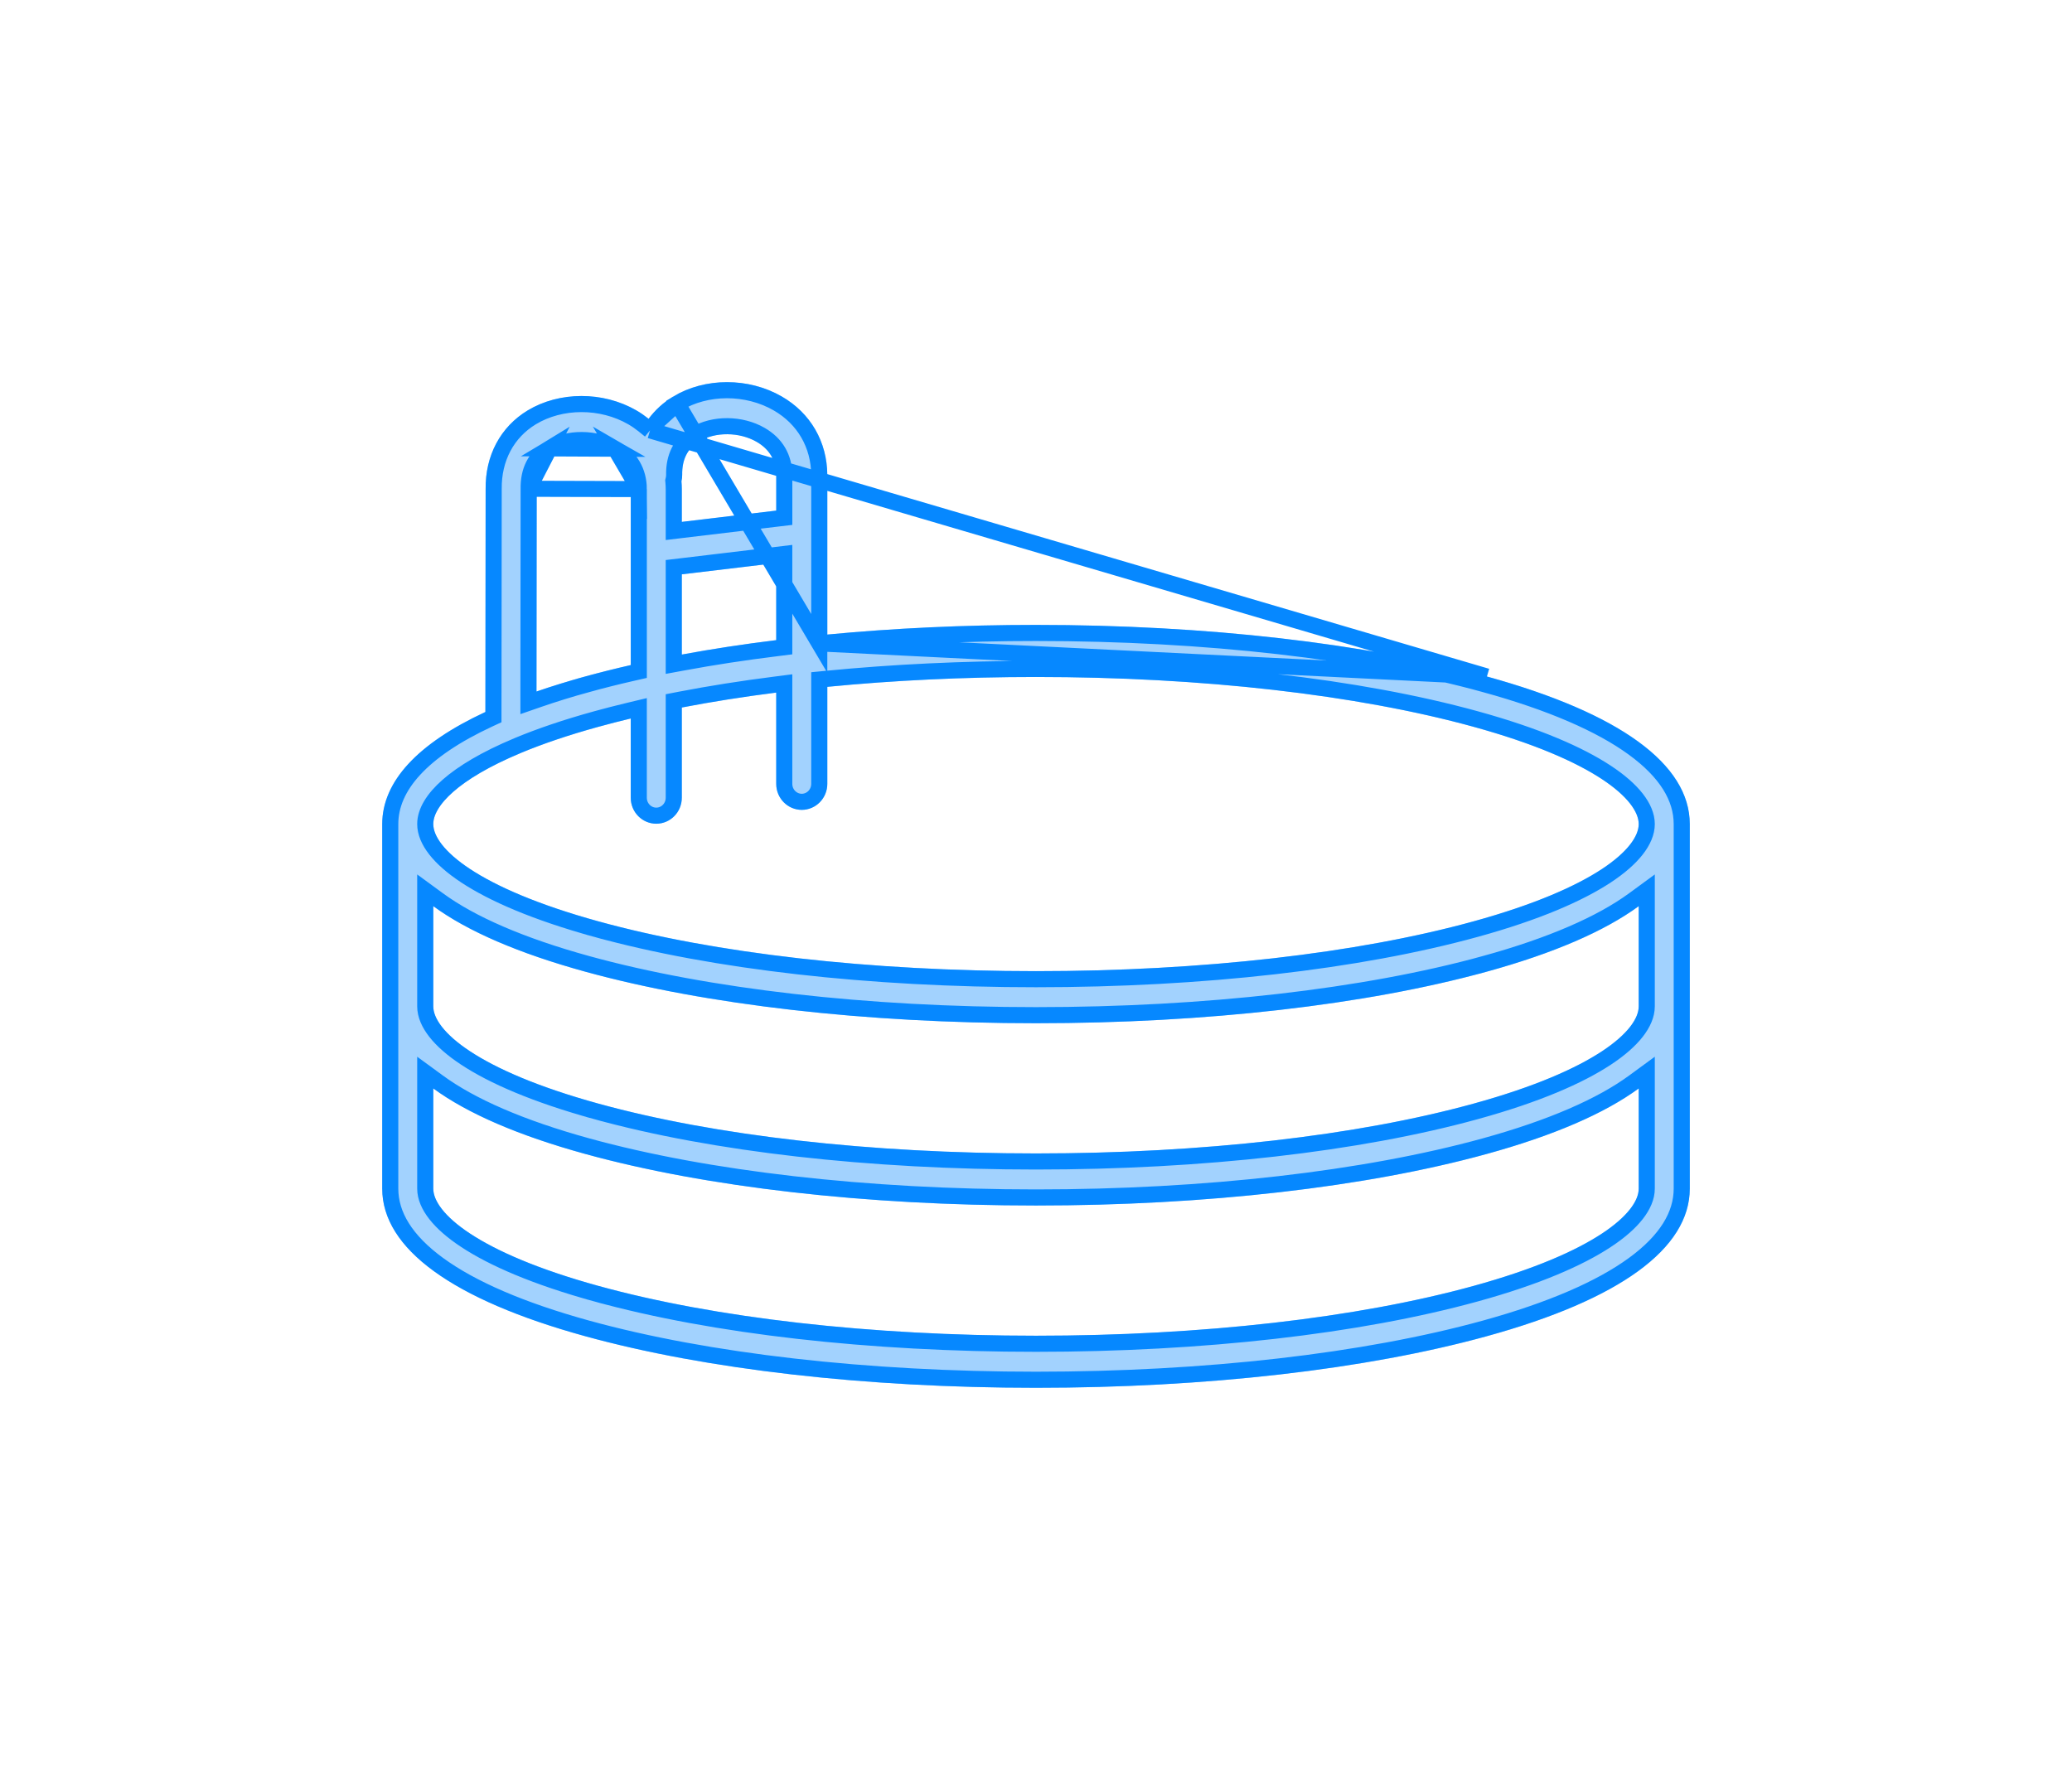 <svg width="103" height="88" viewBox="0 0 103 88" fill="none" xmlns="http://www.w3.org/2000/svg">
<g filter="url(#filter0_dd)">
<path d="M73.915 33.636C67.911 31.981 59.951 31.07 51.5 31.07C47.916 31.07 44.421 31.234 41.126 31.549V23.623C41.116 21.962 40.291 20.536 38.861 19.712C37.209 18.76 35.038 18.763 33.458 19.72C32.973 20.014 32.565 20.388 32.242 20.823C32.052 20.67 31.848 20.527 31.629 20.401C29.977 19.449 27.806 19.452 26.226 20.409C24.878 21.226 24.119 22.652 24.141 24.325L24.129 35.398C20.756 36.968 19 38.858 19 40.972V59.098C19 62.079 22.488 64.616 29.085 66.434C35.089 68.089 43.049 69 51.5 69C59.951 69 67.911 68.089 73.915 66.434C80.513 64.616 84 62.079 84 59.098V40.972C84 37.991 80.513 35.454 73.915 33.636ZM33.912 23.606C33.9 22.84 34.176 22.297 34.755 21.946C35.552 21.463 36.754 21.472 37.612 21.966C38.255 22.337 38.582 22.899 38.587 23.63V25.387L33.894 25.948V24.312C33.893 24.184 33.886 24.058 33.875 23.932C33.9 23.828 33.914 23.719 33.912 23.606ZM38.587 27.994V31.827C36.957 32.028 35.388 32.267 33.893 32.544V28.555L38.587 27.994ZM26.68 24.295C26.668 23.529 26.944 22.986 27.523 22.636C28.32 22.152 29.521 22.16 30.38 22.655C31.022 23.026 31.35 23.588 31.355 24.319V33.067C30.571 33.246 29.814 33.435 29.086 33.636C28.227 33.873 27.422 34.122 26.669 34.382L26.68 24.317C26.68 24.31 26.68 24.302 26.68 24.295ZM81.461 59.098C81.461 60.285 79.311 62.264 73.252 63.935C67.458 65.531 59.733 66.411 51.5 66.411C43.267 66.411 35.542 65.531 29.748 63.935C23.689 62.264 21.539 60.285 21.539 59.098V54.117C23.236 55.36 25.767 56.457 29.085 57.371C35.089 59.026 43.049 59.937 51.5 59.937C59.951 59.937 67.911 59.026 73.915 57.371C77.233 56.457 79.764 55.36 81.461 54.117V59.098ZM81.461 50.035C81.461 51.222 79.311 53.202 73.252 54.872C67.458 56.469 59.733 57.348 51.5 57.348C43.267 57.348 35.542 56.469 29.748 54.872C23.689 53.202 21.539 51.222 21.539 50.035V45.054C23.236 46.297 25.767 47.394 29.085 48.308C35.089 49.963 43.049 50.874 51.5 50.874C59.951 50.874 67.911 49.963 73.915 48.308C77.233 47.394 79.764 46.297 81.461 45.054V50.035ZM73.252 45.809C67.458 47.406 59.733 48.285 51.5 48.285C43.267 48.285 35.542 47.406 29.748 45.809C23.689 44.139 21.539 42.16 21.539 40.972C21.539 40.086 22.739 38.757 25.869 37.446C25.883 37.44 25.897 37.434 25.91 37.428C26.963 36.989 28.234 36.553 29.748 36.136C30.268 35.992 30.804 35.855 31.354 35.723V39.661C31.354 40.376 31.923 40.955 32.624 40.955C33.325 40.955 33.893 40.376 33.893 39.661V35.177C35.381 34.89 36.951 34.642 38.587 34.434V38.972C38.587 39.687 39.155 40.266 39.856 40.266C40.557 40.266 41.126 39.687 41.126 38.972V34.149C44.408 33.827 47.906 33.659 51.5 33.659C59.733 33.659 67.459 34.539 73.252 36.136C79.311 37.805 81.461 39.785 81.461 40.972C81.461 42.16 79.311 44.139 73.252 45.809Z" fill="#A2D2FE"/>
<path d="M40.726 31.989V31.549V23.624C40.717 22.105 39.967 20.811 38.661 20.059C37.131 19.176 35.115 19.184 33.665 20.062L40.726 31.989ZM40.726 31.989L41.164 31.948C44.446 31.634 47.928 31.47 51.5 31.47C59.927 31.47 67.849 32.379 73.808 34.021L73.915 33.636M40.726 31.989L73.915 33.636M73.915 33.636L73.808 34.021C77.086 34.925 79.555 35.998 81.196 37.192C82.836 38.385 83.6 39.658 83.6 40.972V59.098C83.6 60.411 82.836 61.685 81.196 62.878C79.555 64.072 77.086 65.145 73.808 66.048C67.849 67.691 59.927 68.6 51.5 68.6C43.074 68.6 35.151 67.691 29.192 66.048C25.914 65.145 23.445 64.072 21.804 62.878C20.164 61.685 19.4 60.411 19.4 59.098V40.972C19.4 39.11 20.95 37.319 24.298 35.761L24.529 35.654L24.529 35.399L24.541 24.325H24.541L24.541 24.319C24.52 22.778 25.215 21.489 26.433 20.751L26.433 20.751C27.883 19.873 29.898 19.865 31.429 20.748C31.629 20.863 31.815 20.993 31.991 21.134L32.314 21.396M73.915 33.636L32.314 21.396M32.314 21.396L32.563 21.062M32.314 21.396L32.563 21.062M32.563 21.062C32.855 20.668 33.224 20.329 33.665 20.062L32.563 21.062ZM26.28 24.302L26.28 24.302C26.273 23.869 26.347 23.474 26.523 23.128C26.7 22.78 26.969 22.503 27.315 22.293L26.28 24.302ZM26.28 24.302L26.28 24.31L26.28 24.319L26.269 34.382L26.269 34.944L26.8 34.76C27.544 34.503 28.341 34.256 29.192 34.022L29.086 33.636L29.192 34.022C29.914 33.823 30.666 33.634 31.443 33.457L31.755 33.386V33.067L31.755 24.319L31.755 24.317M26.28 24.302L31.755 24.317M31.755 24.317C31.749 23.442 31.344 22.749 30.579 22.309L31.755 24.317ZM38.987 23.63L38.987 23.628C38.982 22.753 38.576 22.06 37.811 21.62C36.837 21.058 35.479 21.04 34.548 21.604C34.201 21.814 33.932 22.091 33.755 22.439C33.58 22.786 33.505 23.18 33.512 23.613C33.513 23.688 33.504 23.763 33.486 23.84L33.471 23.902L33.477 23.965C33.486 24.084 33.493 24.199 33.493 24.313V25.948V26.399L33.941 26.345L38.634 25.784L38.987 25.742V25.387L38.987 23.63ZM38.986 27.994V27.543L38.539 27.597L33.846 28.158L33.493 28.2V28.555V32.544V33.025L33.966 32.938C35.452 32.662 37.013 32.424 38.636 32.224L38.986 32.18V31.827V27.994ZM21.776 53.794L21.139 53.328V54.117V59.098C21.139 59.515 21.326 59.946 21.655 60.366C21.986 60.789 22.48 61.228 23.151 61.669C24.494 62.553 26.589 63.479 29.642 64.32L29.748 63.935L29.642 64.32C35.48 65.929 43.243 66.811 51.5 66.811C59.757 66.811 67.52 65.929 73.358 64.32C76.411 63.479 78.506 62.553 79.849 61.669C80.52 61.228 81.014 60.789 81.345 60.366C81.674 59.946 81.861 59.515 81.861 59.098V54.117V53.328L81.225 53.794C79.584 54.996 77.105 56.077 73.808 56.986C67.849 58.628 59.927 59.537 51.5 59.537C43.074 59.537 35.151 58.628 29.192 56.986C25.895 56.077 23.416 54.996 21.776 53.794ZM21.776 44.731L21.139 44.265V45.054V50.035C21.139 50.452 21.326 50.883 21.655 51.303C21.986 51.726 22.48 52.165 23.151 52.606C24.494 53.49 26.589 54.416 29.642 55.257L29.748 54.872L29.642 55.257C35.48 56.867 43.243 57.748 51.5 57.748C59.757 57.748 67.52 56.867 73.358 55.257C76.411 54.416 78.506 53.49 79.849 52.606C80.52 52.165 81.014 51.726 81.345 51.303C81.674 50.883 81.861 50.452 81.861 50.035V45.054V44.265L81.225 44.731C79.584 45.934 77.105 47.014 73.808 47.923L73.915 48.308L73.808 47.923C67.849 49.565 59.927 50.474 51.5 50.474C43.074 50.474 35.151 49.565 29.192 47.923C25.895 47.014 23.416 45.934 21.776 44.731ZM25.718 37.076L25.715 37.077C24.126 37.742 23.001 38.422 22.266 39.068C21.545 39.701 21.139 40.355 21.139 40.972C21.139 41.389 21.326 41.82 21.655 42.24C21.986 42.663 22.48 43.102 23.151 43.544C24.494 44.427 26.589 45.353 29.642 46.195L29.748 45.809L29.642 46.195C35.48 47.804 43.243 48.685 51.5 48.685C59.757 48.685 67.52 47.804 73.358 46.194C76.411 45.353 78.506 44.427 79.849 43.544C80.52 43.102 81.014 42.663 81.345 42.24C81.674 41.82 81.861 41.389 81.861 40.972C81.861 40.555 81.674 40.124 81.345 39.704C81.014 39.281 80.52 38.842 79.849 38.401C78.506 37.517 76.411 36.591 73.358 35.75C67.52 34.141 59.757 33.259 51.5 33.259C47.893 33.259 44.383 33.428 41.087 33.751L40.726 33.786V34.149V38.972C40.726 39.473 40.329 39.866 39.856 39.866C39.383 39.866 38.986 39.473 38.986 38.972V34.434V33.98L38.536 34.038C36.893 34.246 35.314 34.496 33.818 34.784L33.493 34.847V35.177V39.661C33.493 40.162 33.097 40.555 32.624 40.555C32.151 40.555 31.754 40.162 31.754 39.661V35.723V35.216L31.261 35.334C30.707 35.467 30.167 35.605 29.642 35.75C28.114 36.171 26.828 36.613 25.756 37.059L25.756 37.059L25.745 37.064C25.738 37.067 25.73 37.071 25.718 37.076ZM30.579 22.309C29.605 21.747 28.247 21.729 27.316 22.293L30.579 22.309Z" stroke="#0688FF" stroke-width="0.8"/>
</g>
<defs>
<filter id="filter0_dd" x="0.843" y="0.843" width="101.313" height="86.313" filterUnits="userSpaceOnUse" color-interpolation-filters="sRGB">
<feFlood flood-opacity="0" result="BackgroundImageFix"/>
<feColorMatrix in="SourceAlpha" type="matrix" values="0 0 0 0 0 0 0 0 0 0 0 0 0 0 0 0 0 0 127 0"/>
<feMorphology radius="2.043" operator="erode" in="SourceAlpha" result="effect1_dropShadow"/>
<feOffset/>
<feGaussianBlur stdDeviation="1.5"/>
<feColorMatrix type="matrix" values="0 0 0 0 0.635 0 0 0 0 0.824 0 0 0 0 0.996 0 0 0 1 0"/>
<feBlend mode="normal" in2="BackgroundImageFix" result="effect1_dropShadow"/>
<feColorMatrix in="SourceAlpha" type="matrix" values="0 0 0 0 0 0 0 0 0 0 0 0 0 0 0 0 0 0 127 0"/>
<feMorphology radius="2.043" operator="erode" in="SourceAlpha" result="effect2_dropShadow"/>
<feOffset/>
<feGaussianBlur stdDeviation="10.1"/>
<feColorMatrix type="matrix" values="0 0 0 0 0.151 0 0 0 0 0.882 0 0 0 0 0.982 0 0 0 0.1 0"/>
<feBlend mode="normal" in2="effect1_dropShadow" result="effect2_dropShadow"/>
<feBlend mode="normal" in="SourceGraphic" in2="effect2_dropShadow" result="shape"/>
</filter>
</defs>
</svg>
